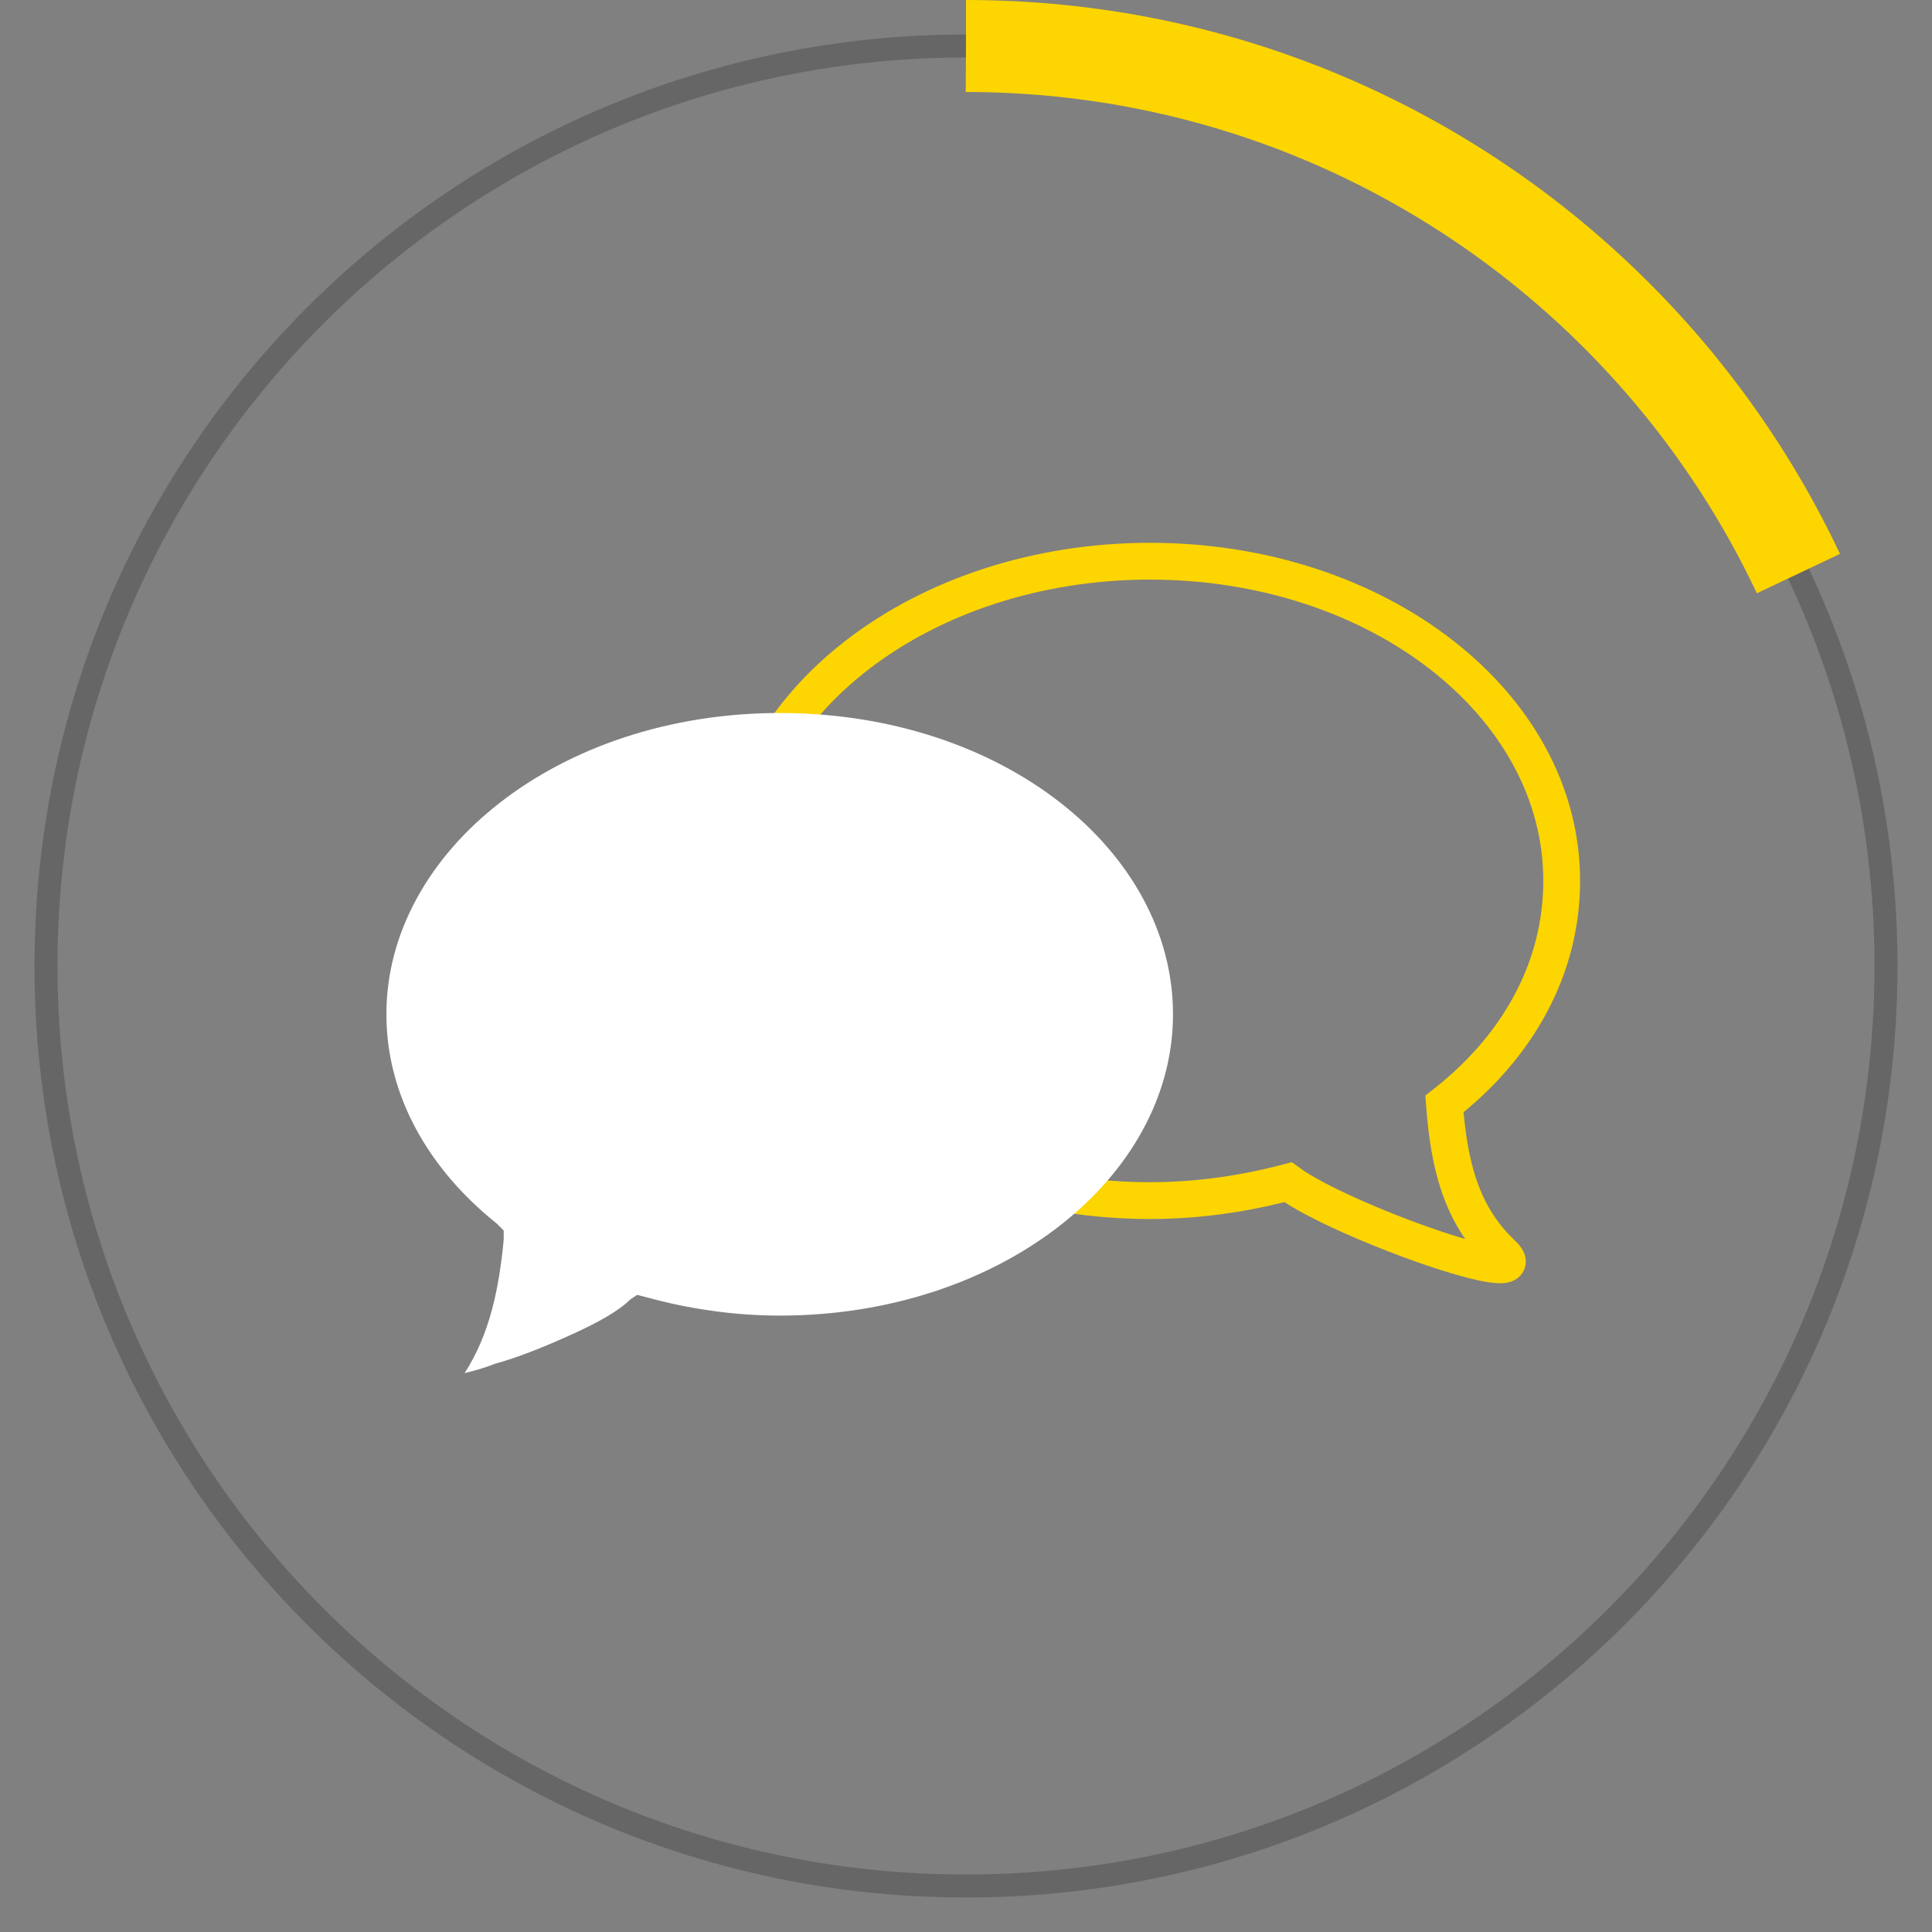 <?xml version="1.0" encoding="utf-8"?>
<!-- Generator: Adobe Illustrator 24.0.0, SVG Export Plug-In . SVG Version: 6.00 Build 0)  -->
<svg version="1.1" id="Слой_1" xmlns="http://www.w3.org/2000/svg" xmlns:xlink="http://www.w3.org/1999/xlink" x="0px" y="0px"
	 viewBox="0 0 84 84" style="enable-background:new 0 0 84 84;" xml:space="preserve">
<rect x="0" y="0" width="84" height="84" fill="#808080" stroke="none"/>
<style type="text/css">
	.st0{opacity:0.2;fill:none;stroke:#010202;enable-background:new    ;}
	.st1{fill:none;stroke:#FDD500;stroke-width:4;stroke-dasharray:45.22,251.2;}
	.st2{fill:none;stroke:#FDD500;stroke-width:1.6;}
	.st3{fill:#FFFFFF;}
</style>
<g>
	<path class="st0" d="M42,82c22.1,0,40-17.9,40-40S64.1,2,42,2S2,19.9,2,42S19.9,82,42,82z"/>
	<path class="st1" d="M42,2c22.1,0,40,17.9,40,40S64.1,82,42,82S2,64.1,2,42S19.9,2,42,2z"/>
	<g>
		<path class="st2" d="M50,24.4c9.9,0,17.9,6.2,17.9,13.9c0,3.8-1.9,7.2-5.1,9.7c0.2,2.6,0.7,4.8,2.5,6.5c1.8,1.7-7-1.4-9.3-3.1
			c-1.9,0.5-3.9,0.8-6,0.8C40.1,52.2,32,46,32,38.3C32,30.6,40.1,24.4,50,24.4z"/>
		<path class="st3" d="M21.9,53.9l0-0.4l-0.3-0.3c-3-2.4-4.8-5.6-4.8-9.1c0-7.1,7.5-13.1,17.1-13.1c9.7,0,17.1,6,17.1,13.1
			c0,7.1-7.5,13.1-17.1,13.1c-2,0-4-0.3-5.8-0.8l-0.4-0.1l-0.3,0.2C26.9,57,26,57.5,24.9,58c-1.1,0.5-2.3,1-3.4,1.3
			c-0.5,0.2-0.9,0.3-1.3,0.4C21.3,58,21.7,56,21.9,53.9z"/>
	</g>
</g>
</svg>
